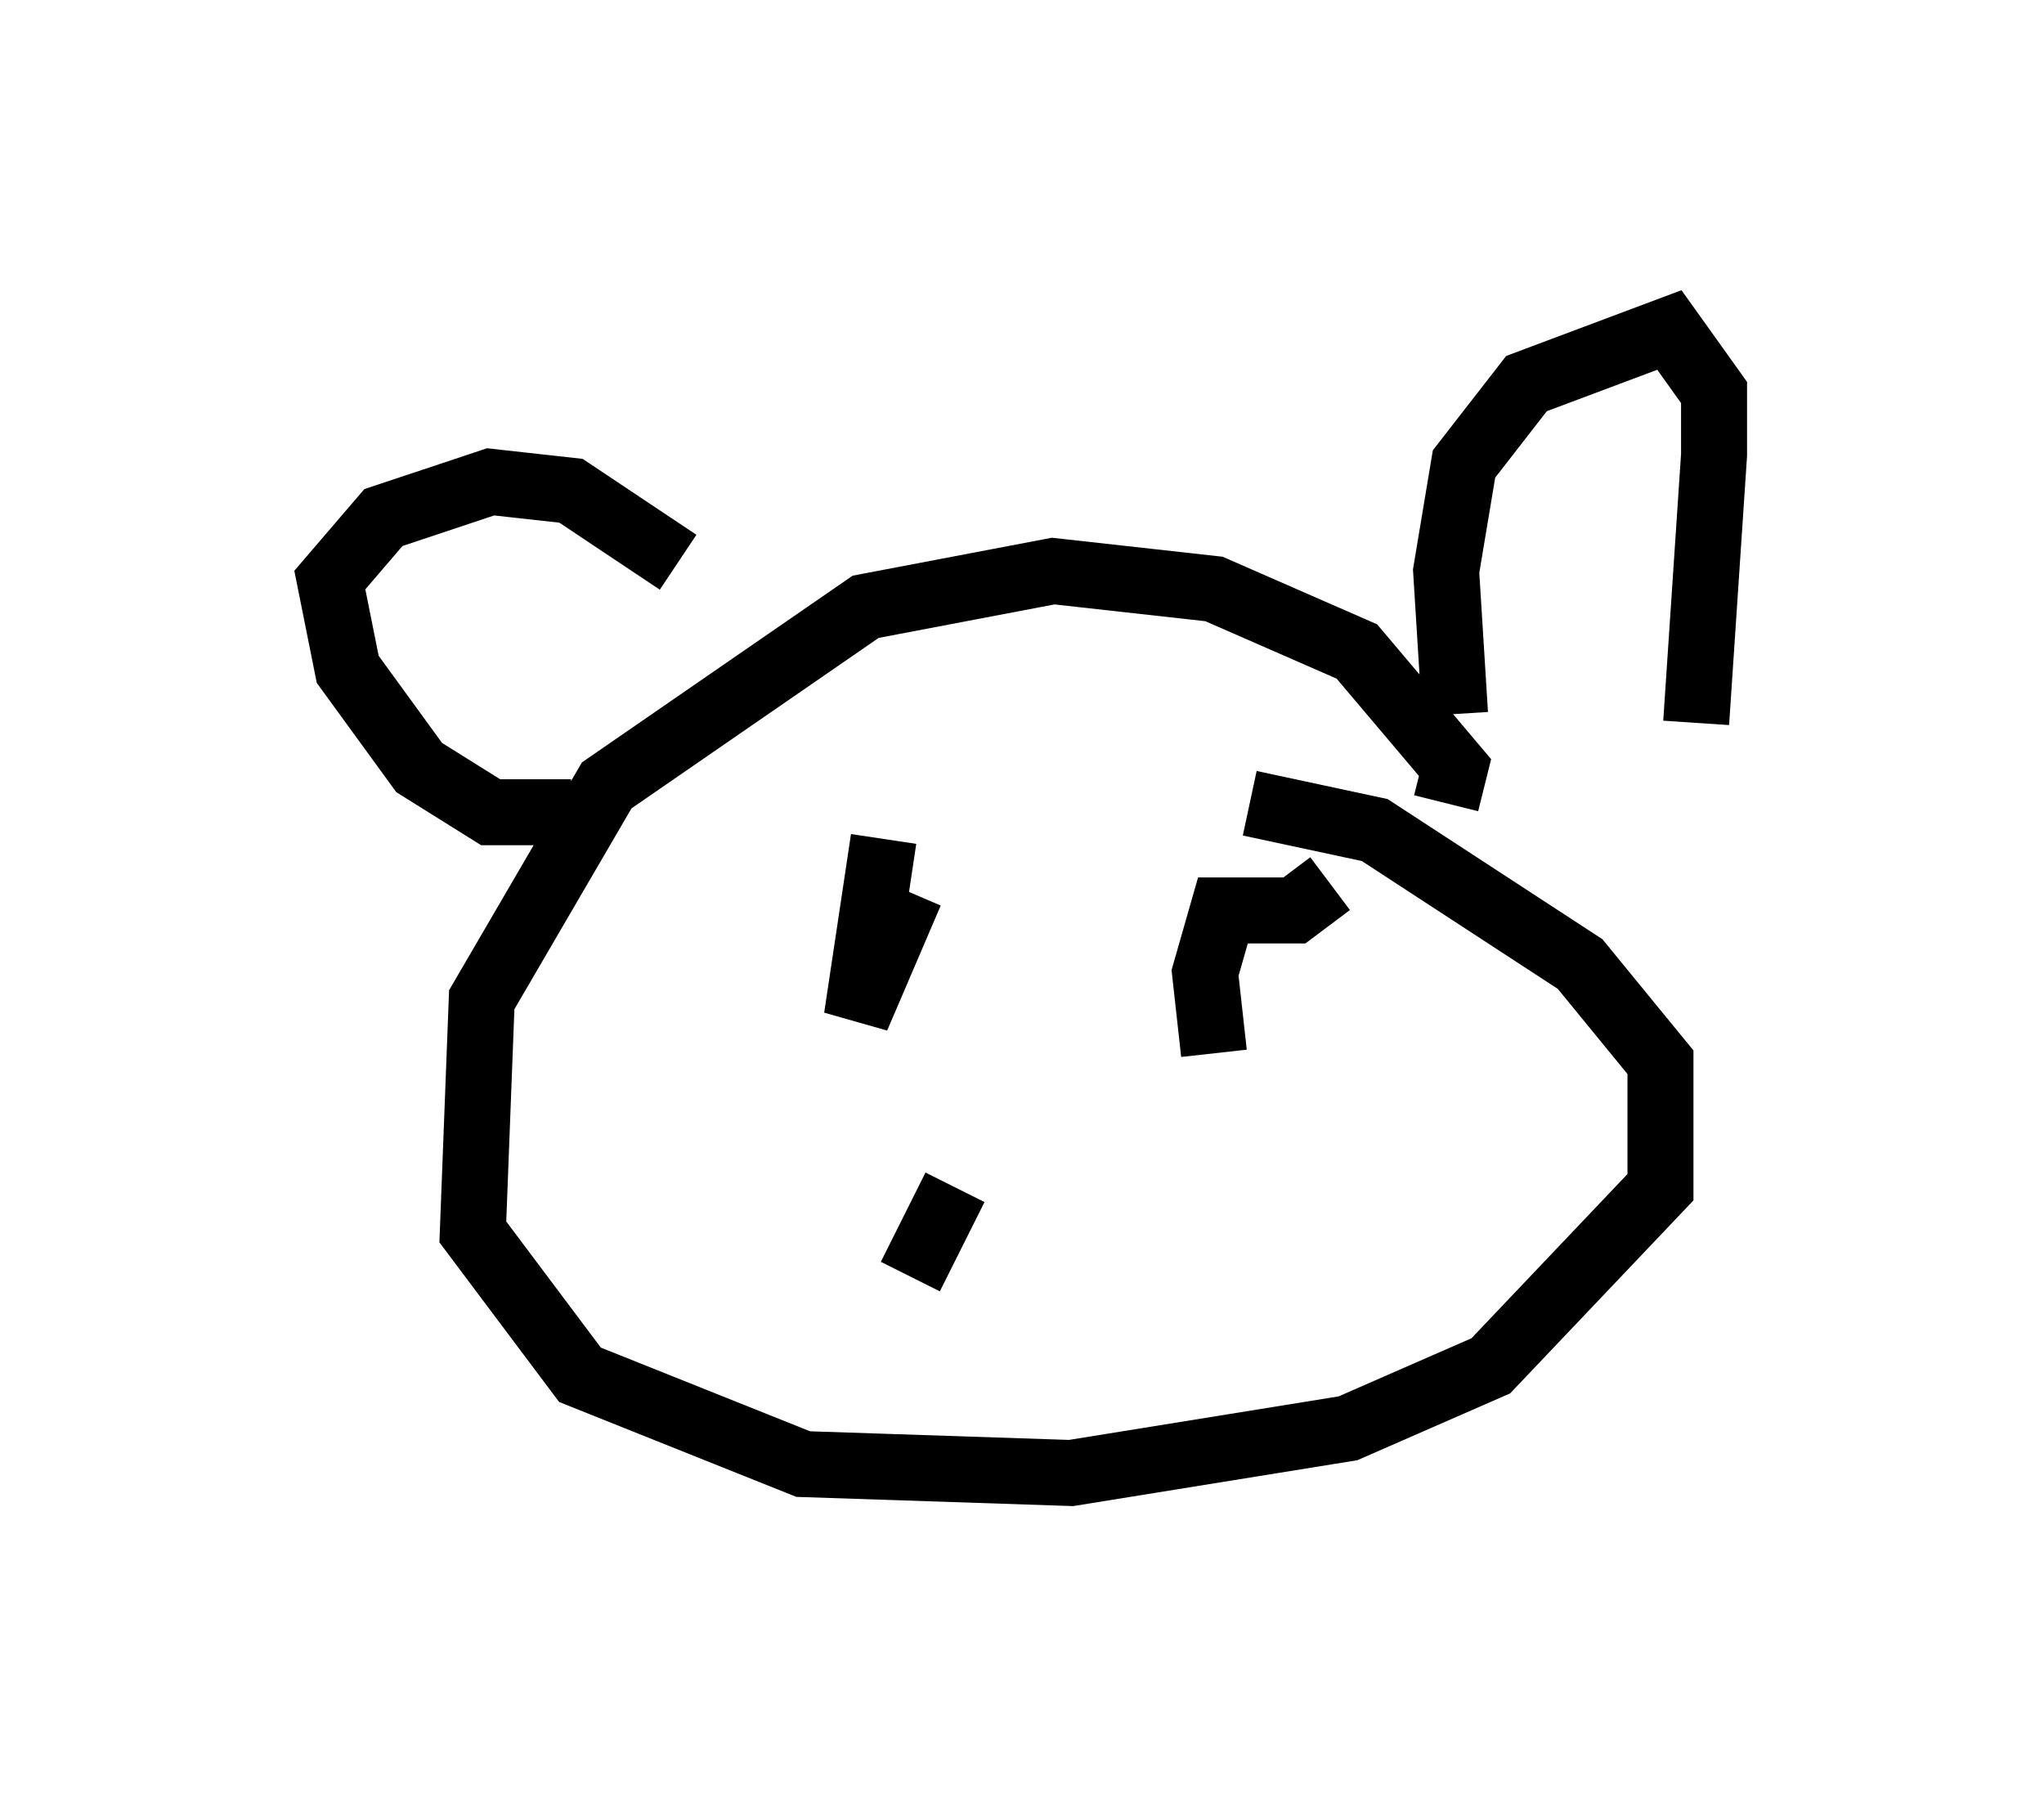 <?xml version="1.0" encoding="utf-8" ?>
<svg baseProfile="full" height="27.321" version="1.1" width="30.974" xmlns="http://www.w3.org/2000/svg" xmlns:ev="http://www.w3.org/2001/xml-events" xmlns:xlink="http://www.w3.org/1999/xlink"><defs /><rect fill="white" height="27.321" width="30.974" x="0" y="0" /><path d="M9.059, 11.766 m-0.406, 0.541 l-1.218, 0.0 -1.083, -0.677 l-1.083, -1.488 -0.271, -1.353 l0.812, -0.947 1.624, -0.541 l1.218, 0.135 1.624, 1.083 m11.773, 2.3 l-0.135, -2.165 0.271, -1.624 l0.947, -1.218 2.165, -0.812 l0.677, 0.947 0.0, 0.947 l-0.271, 4.059 m-3.789, 1.218 l0.135, -0.541 -1.488, -1.759 l-2.165, -0.947 -2.436, -0.271 l-2.842, 0.541 -3.924, 2.706 l-1.894, 3.248 -0.135, 3.518 l1.624, 2.165 3.383, 1.353 l4.059, 0.135 4.195, -0.677 l2.165, -0.947 2.571, -2.706 l0.0, -1.894 -1.218, -1.488 l-3.112, -2.03 -1.894, -0.406 m-5.548, 0.541 l-0.406, 2.706 0.812, -1.894 m6.36, -0.135 l-0.541, 0.406 -1.083, 0.0 l-0.271, 0.947 0.135, 1.218 m-3.924, 2.03 l-0.677, 1.353 " fill="none" stroke="black" stroke-width="1" /></svg>